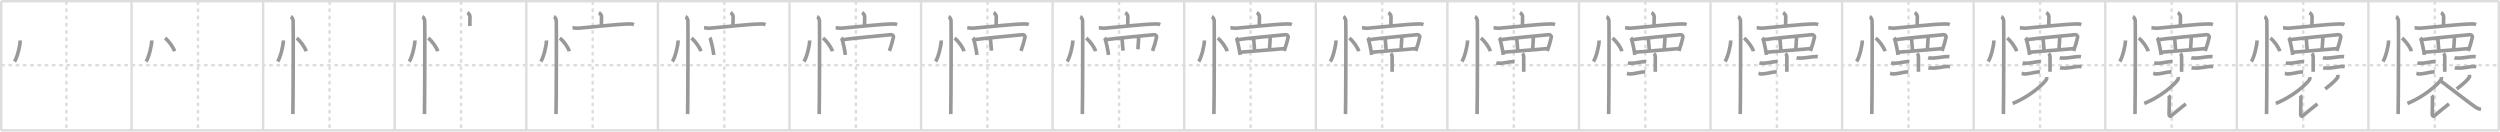 <svg width="2071px" height="109px" viewBox="0 0 2071 109" xmlns="http://www.w3.org/2000/svg" xmlns:xlink="http://www.w3.org/1999/xlink" xml:space="preserve" version="1.1" baseProfile="full">
<line x1="1" y1="1" x2="2070" y2="1" style="stroke:#ddd;stroke-width:2"></line>
<line x1="1" y1="1" x2="1" y2="108" style="stroke:#ddd;stroke-width:2"></line>
<line x1="1" y1="108" x2="2070" y2="108" style="stroke:#ddd;stroke-width:2"></line>
<line x1="2070" y1="1" x2="2070" y2="108" style="stroke:#ddd;stroke-width:2"></line>
<line x1="109" y1="1" x2="109" y2="108" style="stroke:#ddd;stroke-width:2"></line>
<line x1="218" y1="1" x2="218" y2="108" style="stroke:#ddd;stroke-width:2"></line>
<line x1="327" y1="1" x2="327" y2="108" style="stroke:#ddd;stroke-width:2"></line>
<line x1="436" y1="1" x2="436" y2="108" style="stroke:#ddd;stroke-width:2"></line>
<line x1="545" y1="1" x2="545" y2="108" style="stroke:#ddd;stroke-width:2"></line>
<line x1="654" y1="1" x2="654" y2="108" style="stroke:#ddd;stroke-width:2"></line>
<line x1="763" y1="1" x2="763" y2="108" style="stroke:#ddd;stroke-width:2"></line>
<line x1="872" y1="1" x2="872" y2="108" style="stroke:#ddd;stroke-width:2"></line>
<line x1="981" y1="1" x2="981" y2="108" style="stroke:#ddd;stroke-width:2"></line>
<line x1="1090" y1="1" x2="1090" y2="108" style="stroke:#ddd;stroke-width:2"></line>
<line x1="1199" y1="1" x2="1199" y2="108" style="stroke:#ddd;stroke-width:2"></line>
<line x1="1308" y1="1" x2="1308" y2="108" style="stroke:#ddd;stroke-width:2"></line>
<line x1="1417" y1="1" x2="1417" y2="108" style="stroke:#ddd;stroke-width:2"></line>
<line x1="1526" y1="1" x2="1526" y2="108" style="stroke:#ddd;stroke-width:2"></line>
<line x1="1635" y1="1" x2="1635" y2="108" style="stroke:#ddd;stroke-width:2"></line>
<line x1="1744" y1="1" x2="1744" y2="108" style="stroke:#ddd;stroke-width:2"></line>
<line x1="1853" y1="1" x2="1853" y2="108" style="stroke:#ddd;stroke-width:2"></line>
<line x1="1962" y1="1" x2="1962" y2="108" style="stroke:#ddd;stroke-width:2"></line>
<line x1="1" y1="54" x2="2070" y2="54" style="stroke:#ddd;stroke-width:2;stroke-dasharray:3 3"></line>
<line x1="55" y1="1" x2="55" y2="108" style="stroke:#ddd;stroke-width:2;stroke-dasharray:3 3"></line>
<line x1="164" y1="1" x2="164" y2="108" style="stroke:#ddd;stroke-width:2;stroke-dasharray:3 3"></line>
<line x1="273" y1="1" x2="273" y2="108" style="stroke:#ddd;stroke-width:2;stroke-dasharray:3 3"></line>
<line x1="382" y1="1" x2="382" y2="108" style="stroke:#ddd;stroke-width:2;stroke-dasharray:3 3"></line>
<line x1="491" y1="1" x2="491" y2="108" style="stroke:#ddd;stroke-width:2;stroke-dasharray:3 3"></line>
<line x1="600" y1="1" x2="600" y2="108" style="stroke:#ddd;stroke-width:2;stroke-dasharray:3 3"></line>
<line x1="709" y1="1" x2="709" y2="108" style="stroke:#ddd;stroke-width:2;stroke-dasharray:3 3"></line>
<line x1="818" y1="1" x2="818" y2="108" style="stroke:#ddd;stroke-width:2;stroke-dasharray:3 3"></line>
<line x1="927" y1="1" x2="927" y2="108" style="stroke:#ddd;stroke-width:2;stroke-dasharray:3 3"></line>
<line x1="1036" y1="1" x2="1036" y2="108" style="stroke:#ddd;stroke-width:2;stroke-dasharray:3 3"></line>
<line x1="1145" y1="1" x2="1145" y2="108" style="stroke:#ddd;stroke-width:2;stroke-dasharray:3 3"></line>
<line x1="1254" y1="1" x2="1254" y2="108" style="stroke:#ddd;stroke-width:2;stroke-dasharray:3 3"></line>
<line x1="1363" y1="1" x2="1363" y2="108" style="stroke:#ddd;stroke-width:2;stroke-dasharray:3 3"></line>
<line x1="1472" y1="1" x2="1472" y2="108" style="stroke:#ddd;stroke-width:2;stroke-dasharray:3 3"></line>
<line x1="1581" y1="1" x2="1581" y2="108" style="stroke:#ddd;stroke-width:2;stroke-dasharray:3 3"></line>
<line x1="1690" y1="1" x2="1690" y2="108" style="stroke:#ddd;stroke-width:2;stroke-dasharray:3 3"></line>
<line x1="1799" y1="1" x2="1799" y2="108" style="stroke:#ddd;stroke-width:2;stroke-dasharray:3 3"></line>
<line x1="1908" y1="1" x2="1908" y2="108" style="stroke:#ddd;stroke-width:2;stroke-dasharray:3 3"></line>
<line x1="2017" y1="1" x2="2017" y2="108" style="stroke:#ddd;stroke-width:2;stroke-dasharray:3 3"></line>
<path d="M16.72,33.5c0.03,4.31-2.47,14.14-4.69,17.5" style="fill:none;stroke:#999;stroke-width:3"></path>

<path d="M125.72,33.5c0.03,4.31-2.47,14.14-4.69,17.5" style="fill:none;stroke:#999;stroke-width:3"></path>
<path d="M136.77,31.58c2.75,1.92,7.1,7.9,7.79,10.88" style="fill:none;stroke:#999;stroke-width:3"></path>

<path d="M234.72,33.5c0.03,4.31-2.47,14.14-4.69,17.5" style="fill:none;stroke:#999;stroke-width:3"></path>
<path d="M245.77,31.58c2.75,1.92,7.1,7.9,7.79,10.88" style="fill:none;stroke:#999;stroke-width:3"></path>
<path d="M240.87,13.75c1.09,0.5,1.74,2.25,1.96,3.25c0.22,1,0,71.25-0.22,77.5" style="fill:none;stroke:#999;stroke-width:3"></path>

<path d="M343.72,33.5c0.03,4.31-2.47,14.14-4.69,17.5" style="fill:none;stroke:#999;stroke-width:3"></path>
<path d="M354.77,31.58c2.75,1.92,7.1,7.9,7.79,10.88" style="fill:none;stroke:#999;stroke-width:3"></path>
<path d="M349.87,13.75c1.09,0.5,1.74,2.25,1.96,3.25c0.22,1,0,71.25-0.22,77.5" style="fill:none;stroke:#999;stroke-width:3"></path>
<path d="M387.13,10.46c0.82,0.44,2.18,2.01,2.18,3.05c0,1.71-0.11,6.15-0.11,8.02" style="fill:none;stroke:#999;stroke-width:3"></path>

<path d="M452.72,33.5c0.03,4.31-2.47,14.14-4.69,17.5" style="fill:none;stroke:#999;stroke-width:3"></path>
<path d="M463.77,31.58c2.75,1.92,7.1,7.9,7.79,10.88" style="fill:none;stroke:#999;stroke-width:3"></path>
<path d="M458.87,13.75c1.09,0.5,1.74,2.25,1.96,3.25c0.22,1,0,71.25-0.22,77.5" style="fill:none;stroke:#999;stroke-width:3"></path>
<path d="M496.13,10.46c0.82,0.44,2.18,2.01,2.18,3.05c0,1.71-0.11,6.15-0.11,8.02" style="fill:none;stroke:#999;stroke-width:3"></path>
<path d="M474.25,22.98c1.04,0.08,3.42,0.48,4.43,0.4c11.29-0.85,31.53-3.32,42.65-3.54c1.72-0.03,2.59,0.03,3.87,0.51" style="fill:none;stroke:#999;stroke-width:3"></path>

<path d="M561.72,33.5c0.03,4.31-2.47,14.14-4.69,17.5" style="fill:none;stroke:#999;stroke-width:3"></path>
<path d="M572.77,31.58c2.75,1.92,7.1,7.9,7.79,10.88" style="fill:none;stroke:#999;stroke-width:3"></path>
<path d="M567.87,13.75c1.09,0.5,1.74,2.25,1.96,3.25c0.22,1,0,71.25-0.22,77.5" style="fill:none;stroke:#999;stroke-width:3"></path>
<path d="M605.13,10.46c0.82,0.44,2.18,2.01,2.18,3.05c0,1.71-0.11,6.15-0.11,8.02" style="fill:none;stroke:#999;stroke-width:3"></path>
<path d="M583.25,22.98c1.04,0.08,3.42,0.48,4.43,0.4c11.29-0.85,31.53-3.32,42.65-3.54c1.72-0.03,2.59,0.03,3.87,0.51" style="fill:none;stroke:#999;stroke-width:3"></path>
<path d="M588.0,31.26c0.23,0.24,0.46,0.93,0.56,1.23c0.78,2.34,2.22,8.81,2.76,13.01" style="fill:none;stroke:#999;stroke-width:3"></path>

<path d="M670.72,33.5c0.03,4.31-2.47,14.14-4.69,17.5" style="fill:none;stroke:#999;stroke-width:3"></path>
<path d="M681.77,31.58c2.75,1.92,7.1,7.9,7.79,10.88" style="fill:none;stroke:#999;stroke-width:3"></path>
<path d="M676.87,13.75c1.09,0.5,1.74,2.25,1.96,3.25c0.22,1,0,71.25-0.22,77.5" style="fill:none;stroke:#999;stroke-width:3"></path>
<path d="M714.13,10.46c0.82,0.44,2.18,2.01,2.18,3.05c0,1.71-0.11,6.15-0.11,8.02" style="fill:none;stroke:#999;stroke-width:3"></path>
<path d="M692.25,22.98c1.04,0.08,3.42,0.48,4.43,0.4c11.29-0.85,31.53-3.32,42.65-3.54c1.72-0.03,2.59,0.03,3.87,0.51" style="fill:none;stroke:#999;stroke-width:3"></path>
<path d="M697.0,31.26c0.23,0.24,0.46,0.93,0.56,1.23c0.78,2.34,2.22,8.81,2.76,13.01" style="fill:none;stroke:#999;stroke-width:3"></path>
<path d="M698.41,32.86c4.98-0.92,37.02-3.83,39.67-4.13c0.97-0.11,2.28,0.79,2.02,2.1c-0.54,2.74-1.87,7.45-3.31,11.37" style="fill:none;stroke:#999;stroke-width:3"></path>

<path d="M779.72,33.5c0.03,4.31-2.47,14.14-4.69,17.5" style="fill:none;stroke:#999;stroke-width:3"></path>
<path d="M790.77,31.58c2.75,1.92,7.1,7.9,7.79,10.88" style="fill:none;stroke:#999;stroke-width:3"></path>
<path d="M785.87,13.75c1.09,0.5,1.74,2.25,1.96,3.25c0.22,1,0,71.25-0.22,77.5" style="fill:none;stroke:#999;stroke-width:3"></path>
<path d="M823.13,10.46c0.82,0.44,2.18,2.01,2.18,3.05c0,1.71-0.11,6.15-0.11,8.02" style="fill:none;stroke:#999;stroke-width:3"></path>
<path d="M801.25,22.98c1.04,0.08,3.42,0.48,4.43,0.4c11.29-0.85,31.53-3.32,42.65-3.54c1.72-0.03,2.59,0.03,3.87,0.51" style="fill:none;stroke:#999;stroke-width:3"></path>
<path d="M806.0,31.26c0.23,0.24,0.46,0.93,0.56,1.23c0.78,2.34,2.22,8.81,2.76,13.01" style="fill:none;stroke:#999;stroke-width:3"></path>
<path d="M807.41,32.86c4.98-0.92,37.02-3.83,39.67-4.13c0.97-0.11,2.28,0.79,2.02,2.1c-0.54,2.74-1.87,7.45-3.31,11.37" style="fill:none;stroke:#999;stroke-width:3"></path>
<path d="M820.46,31.58c0.15,1.56,0.72,8.66,0.87,10.41" style="fill:none;stroke:#999;stroke-width:3"></path>

<path d="M888.72,33.5c0.03,4.31-2.47,14.14-4.69,17.5" style="fill:none;stroke:#999;stroke-width:3"></path>
<path d="M899.77,31.58c2.75,1.92,7.1,7.9,7.79,10.88" style="fill:none;stroke:#999;stroke-width:3"></path>
<path d="M894.87,13.75c1.09,0.5,1.74,2.25,1.96,3.25c0.22,1,0,71.25-0.22,77.5" style="fill:none;stroke:#999;stroke-width:3"></path>
<path d="M932.13,10.46c0.82,0.44,2.18,2.01,2.18,3.05c0,1.71-0.11,6.15-0.11,8.02" style="fill:none;stroke:#999;stroke-width:3"></path>
<path d="M910.25,22.98c1.04,0.08,3.42,0.48,4.43,0.4c11.29-0.85,31.53-3.32,42.65-3.54c1.72-0.03,2.59,0.03,3.87,0.51" style="fill:none;stroke:#999;stroke-width:3"></path>
<path d="M915.0,31.26c0.23,0.24,0.46,0.93,0.56,1.23c0.78,2.34,2.22,8.81,2.76,13.01" style="fill:none;stroke:#999;stroke-width:3"></path>
<path d="M916.41,32.86c4.98-0.92,37.02-3.83,39.67-4.13c0.97-0.11,2.28,0.79,2.02,2.1c-0.54,2.74-1.87,7.45-3.31,11.37" style="fill:none;stroke:#999;stroke-width:3"></path>
<path d="M929.46,31.58c0.15,1.56,0.72,8.66,0.87,10.41" style="fill:none;stroke:#999;stroke-width:3"></path>
<path d="M943.29,30.11c-0.15,2.53-0.41,9.16-0.72,10.71" style="fill:none;stroke:#999;stroke-width:3"></path>

<path d="M997.72,33.5c0.03,4.31-2.47,14.14-4.69,17.5" style="fill:none;stroke:#999;stroke-width:3"></path>
<path d="M1008.77,31.58c2.75,1.92,7.1,7.9,7.79,10.88" style="fill:none;stroke:#999;stroke-width:3"></path>
<path d="M1003.87,13.75c1.09,0.5,1.74,2.25,1.96,3.25c0.22,1,0,71.25-0.22,77.5" style="fill:none;stroke:#999;stroke-width:3"></path>
<path d="M1041.13,10.46c0.82,0.44,2.18,2.01,2.18,3.05c0,1.71-0.11,6.15-0.11,8.02" style="fill:none;stroke:#999;stroke-width:3"></path>
<path d="M1019.25,22.98c1.04,0.08,3.42,0.48,4.43,0.4c11.29-0.85,31.53-3.32,42.65-3.54c1.72-0.03,2.59,0.03,3.87,0.51" style="fill:none;stroke:#999;stroke-width:3"></path>
<path d="M1024.0,31.26c0.23,0.24,0.46,0.93,0.56,1.23c0.78,2.34,2.22,8.81,2.76,13.01" style="fill:none;stroke:#999;stroke-width:3"></path>
<path d="M1025.41,32.86c4.98-0.92,37.02-3.83,39.67-4.13c0.97-0.11,2.28,0.79,2.02,2.1c-0.54,2.74-1.87,7.45-3.31,11.37" style="fill:none;stroke:#999;stroke-width:3"></path>
<path d="M1038.46,31.58c0.15,1.56,0.72,8.66,0.87,10.41" style="fill:none;stroke:#999;stroke-width:3"></path>
<path d="M1052.29,30.11c-0.15,2.53-0.41,9.16-0.72,10.71" style="fill:none;stroke:#999;stroke-width:3"></path>
<path d="M1027.53,43.25c3.11-0.35,32.34-2.51,36.61-3.04" style="fill:none;stroke:#999;stroke-width:3"></path>

<path d="M1106.72,33.5c0.03,4.31-2.47,14.14-4.69,17.5" style="fill:none;stroke:#999;stroke-width:3"></path>
<path d="M1117.77,31.58c2.75,1.92,7.1,7.9,7.79,10.88" style="fill:none;stroke:#999;stroke-width:3"></path>
<path d="M1112.87,13.75c1.09,0.5,1.74,2.25,1.96,3.25c0.22,1,0,71.25-0.22,77.5" style="fill:none;stroke:#999;stroke-width:3"></path>
<path d="M1150.13,10.46c0.82,0.44,2.18,2.01,2.18,3.05c0,1.71-0.11,6.15-0.11,8.02" style="fill:none;stroke:#999;stroke-width:3"></path>
<path d="M1128.25,22.98c1.04,0.08,3.42,0.48,4.43,0.4c11.29-0.85,31.53-3.32,42.65-3.54c1.72-0.03,2.59,0.03,3.87,0.51" style="fill:none;stroke:#999;stroke-width:3"></path>
<path d="M1133.0,31.26c0.23,0.24,0.46,0.93,0.56,1.23c0.78,2.34,2.22,8.81,2.76,13.01" style="fill:none;stroke:#999;stroke-width:3"></path>
<path d="M1134.41,32.86c4.98-0.92,37.02-3.83,39.67-4.13c0.97-0.11,2.28,0.79,2.02,2.1c-0.54,2.74-1.87,7.45-3.31,11.37" style="fill:none;stroke:#999;stroke-width:3"></path>
<path d="M1147.46,31.58c0.15,1.56,0.72,8.66,0.87,10.41" style="fill:none;stroke:#999;stroke-width:3"></path>
<path d="M1161.29,30.11c-0.15,2.53-0.41,9.16-0.72,10.71" style="fill:none;stroke:#999;stroke-width:3"></path>
<path d="M1136.53,43.25c3.11-0.35,32.34-2.51,36.61-3.04" style="fill:none;stroke:#999;stroke-width:3"></path>
<path d="M1152.09,44.33c0.65,0.6,1.16,1.31,1.16,3.32c0,2.85-0.01,8.57-0.01,11.85" style="fill:none;stroke:#999;stroke-width:3"></path>

<path d="M1215.72,33.5c0.03,4.31-2.47,14.14-4.69,17.5" style="fill:none;stroke:#999;stroke-width:3"></path>
<path d="M1226.77,31.58c2.75,1.92,7.1,7.9,7.79,10.88" style="fill:none;stroke:#999;stroke-width:3"></path>
<path d="M1221.87,13.75c1.09,0.5,1.74,2.25,1.96,3.25c0.22,1,0,71.25-0.22,77.5" style="fill:none;stroke:#999;stroke-width:3"></path>
<path d="M1259.13,10.46c0.82,0.44,2.18,2.01,2.18,3.05c0,1.71-0.11,6.15-0.11,8.02" style="fill:none;stroke:#999;stroke-width:3"></path>
<path d="M1237.25,22.98c1.04,0.08,3.42,0.48,4.43,0.4c11.29-0.85,31.53-3.32,42.65-3.54c1.72-0.03,2.59,0.03,3.87,0.51" style="fill:none;stroke:#999;stroke-width:3"></path>
<path d="M1242.0,31.26c0.23,0.24,0.46,0.93,0.56,1.23c0.78,2.34,2.22,8.81,2.76,13.01" style="fill:none;stroke:#999;stroke-width:3"></path>
<path d="M1243.41,32.86c4.98-0.92,37.02-3.83,39.67-4.13c0.97-0.11,2.28,0.79,2.02,2.1c-0.54,2.74-1.87,7.45-3.31,11.37" style="fill:none;stroke:#999;stroke-width:3"></path>
<path d="M1256.46,31.58c0.15,1.56,0.72,8.66,0.87,10.41" style="fill:none;stroke:#999;stroke-width:3"></path>
<path d="M1270.29,30.11c-0.15,2.53-0.41,9.16-0.72,10.71" style="fill:none;stroke:#999;stroke-width:3"></path>
<path d="M1245.53,43.25c3.11-0.35,32.34-2.51,36.61-3.04" style="fill:none;stroke:#999;stroke-width:3"></path>
<path d="M1261.09,44.33c0.65,0.6,1.16,1.31,1.16,3.32c0,2.85-0.01,8.57-0.01,11.85" style="fill:none;stroke:#999;stroke-width:3"></path>
<path d="M1239.5,52.18c0.42,0.12,1.2,0.07,1.61,0.12c4.22,0.46,9.44-1.33,12.04-1.19c0.7,0.04,1.12,0.06,1.47,0.11" style="fill:none;stroke:#999;stroke-width:3"></path>

<path d="M1324.72,33.5c0.03,4.31-2.47,14.14-4.69,17.5" style="fill:none;stroke:#999;stroke-width:3"></path>
<path d="M1335.77,31.58c2.75,1.92,7.1,7.9,7.79,10.88" style="fill:none;stroke:#999;stroke-width:3"></path>
<path d="M1330.87,13.75c1.09,0.5,1.74,2.25,1.96,3.25c0.22,1,0,71.25-0.22,77.5" style="fill:none;stroke:#999;stroke-width:3"></path>
<path d="M1368.13,10.46c0.82,0.44,2.18,2.01,2.18,3.05c0,1.71-0.11,6.15-0.11,8.02" style="fill:none;stroke:#999;stroke-width:3"></path>
<path d="M1346.25,22.98c1.04,0.08,3.42,0.48,4.43,0.4c11.29-0.85,31.53-3.32,42.65-3.54c1.72-0.03,2.59,0.03,3.87,0.51" style="fill:none;stroke:#999;stroke-width:3"></path>
<path d="M1351.0,31.26c0.23,0.24,0.46,0.93,0.56,1.23c0.78,2.34,2.22,8.81,2.76,13.01" style="fill:none;stroke:#999;stroke-width:3"></path>
<path d="M1352.41,32.86c4.98-0.92,37.02-3.83,39.67-4.13c0.97-0.11,2.28,0.79,2.02,2.1c-0.54,2.74-1.87,7.45-3.31,11.37" style="fill:none;stroke:#999;stroke-width:3"></path>
<path d="M1365.46,31.58c0.15,1.56,0.72,8.66,0.87,10.41" style="fill:none;stroke:#999;stroke-width:3"></path>
<path d="M1379.29,30.11c-0.15,2.53-0.41,9.16-0.72,10.71" style="fill:none;stroke:#999;stroke-width:3"></path>
<path d="M1354.53,43.25c3.11-0.35,32.34-2.51,36.61-3.04" style="fill:none;stroke:#999;stroke-width:3"></path>
<path d="M1370.09,44.33c0.65,0.6,1.16,1.31,1.16,3.32c0,2.85-0.01,8.57-0.01,11.85" style="fill:none;stroke:#999;stroke-width:3"></path>
<path d="M1348.5,52.18c0.42,0.12,1.2,0.07,1.61,0.12c4.22,0.46,9.44-1.33,12.04-1.19c0.7,0.04,1.12,0.06,1.47,0.11" style="fill:none;stroke:#999;stroke-width:3"></path>
<path d="M1347.75,60.68c0.52,0.12,1.49,0.62,2.01,0.62c3.99-0.04,7.74-1.29,11.29-1.69c0.86-0.1,1.4,0.06,1.83,0.12" style="fill:none;stroke:#999;stroke-width:3"></path>

<path d="M1433.72,33.5c0.03,4.31-2.47,14.14-4.69,17.5" style="fill:none;stroke:#999;stroke-width:3"></path>
<path d="M1444.77,31.58c2.75,1.92,7.1,7.9,7.79,10.88" style="fill:none;stroke:#999;stroke-width:3"></path>
<path d="M1439.87,13.75c1.09,0.5,1.74,2.25,1.96,3.25c0.22,1,0,71.25-0.22,77.5" style="fill:none;stroke:#999;stroke-width:3"></path>
<path d="M1477.13,10.46c0.82,0.44,2.18,2.01,2.18,3.05c0,1.71-0.11,6.15-0.11,8.02" style="fill:none;stroke:#999;stroke-width:3"></path>
<path d="M1455.25,22.98c1.04,0.08,3.42,0.48,4.43,0.4c11.29-0.85,31.53-3.32,42.65-3.54c1.72-0.03,2.59,0.03,3.87,0.51" style="fill:none;stroke:#999;stroke-width:3"></path>
<path d="M1460.0,31.26c0.23,0.24,0.46,0.93,0.56,1.23c0.78,2.34,2.22,8.81,2.76,13.01" style="fill:none;stroke:#999;stroke-width:3"></path>
<path d="M1461.41,32.86c4.98-0.92,37.02-3.83,39.67-4.13c0.97-0.11,2.28,0.79,2.02,2.1c-0.54,2.74-1.87,7.45-3.31,11.37" style="fill:none;stroke:#999;stroke-width:3"></path>
<path d="M1474.46,31.58c0.15,1.56,0.72,8.66,0.87,10.41" style="fill:none;stroke:#999;stroke-width:3"></path>
<path d="M1488.29,30.11c-0.15,2.53-0.41,9.16-0.72,10.71" style="fill:none;stroke:#999;stroke-width:3"></path>
<path d="M1463.53,43.25c3.11-0.35,32.34-2.51,36.61-3.04" style="fill:none;stroke:#999;stroke-width:3"></path>
<path d="M1479.09,44.33c0.65,0.6,1.16,1.31,1.16,3.32c0,2.85-0.01,8.57-0.01,11.85" style="fill:none;stroke:#999;stroke-width:3"></path>
<path d="M1457.5,52.18c0.42,0.12,1.2,0.07,1.61,0.12c4.22,0.46,9.44-1.33,12.04-1.19c0.7,0.04,1.12,0.06,1.47,0.11" style="fill:none;stroke:#999;stroke-width:3"></path>
<path d="M1456.75,60.68c0.52,0.12,1.49,0.62,2.01,0.62c3.99-0.04,7.74-1.29,11.29-1.69c0.86-0.1,1.4,0.06,1.83,0.12" style="fill:none;stroke:#999;stroke-width:3"></path>
<path d="M1488.25,47.93c0.43,0.12,1.22,0.07,1.64,0.12c4.29,0.46,11.84-1.33,14.48-1.19c0.71,0.04,1.14,0.06,1.5,0.11" style="fill:none;stroke:#999;stroke-width:3"></path>

<path d="M1542.72,33.5c0.03,4.31-2.47,14.14-4.69,17.5" style="fill:none;stroke:#999;stroke-width:3"></path>
<path d="M1553.77,31.58c2.75,1.92,7.1,7.9,7.79,10.88" style="fill:none;stroke:#999;stroke-width:3"></path>
<path d="M1548.87,13.75c1.09,0.5,1.74,2.25,1.96,3.25c0.22,1,0,71.25-0.22,77.5" style="fill:none;stroke:#999;stroke-width:3"></path>
<path d="M1586.13,10.46c0.82,0.44,2.18,2.01,2.18,3.05c0,1.71-0.11,6.15-0.11,8.02" style="fill:none;stroke:#999;stroke-width:3"></path>
<path d="M1564.25,22.98c1.04,0.08,3.42,0.48,4.43,0.4c11.29-0.85,31.53-3.32,42.65-3.54c1.72-0.03,2.59,0.03,3.87,0.51" style="fill:none;stroke:#999;stroke-width:3"></path>
<path d="M1569.0,31.26c0.23,0.24,0.46,0.93,0.56,1.23c0.78,2.34,2.22,8.81,2.76,13.01" style="fill:none;stroke:#999;stroke-width:3"></path>
<path d="M1570.41,32.86c4.98-0.92,37.02-3.83,39.67-4.13c0.97-0.11,2.28,0.79,2.02,2.1c-0.54,2.74-1.87,7.45-3.31,11.37" style="fill:none;stroke:#999;stroke-width:3"></path>
<path d="M1583.46,31.58c0.15,1.56,0.72,8.66,0.87,10.41" style="fill:none;stroke:#999;stroke-width:3"></path>
<path d="M1597.29,30.11c-0.15,2.53-0.41,9.16-0.72,10.71" style="fill:none;stroke:#999;stroke-width:3"></path>
<path d="M1572.53,43.25c3.11-0.35,32.34-2.51,36.61-3.04" style="fill:none;stroke:#999;stroke-width:3"></path>
<path d="M1588.09,44.33c0.65,0.6,1.16,1.31,1.16,3.32c0,2.85-0.01,8.57-0.01,11.85" style="fill:none;stroke:#999;stroke-width:3"></path>
<path d="M1566.5,52.18c0.42,0.12,1.2,0.07,1.61,0.12c4.22,0.46,9.44-1.33,12.04-1.19c0.7,0.04,1.12,0.06,1.47,0.11" style="fill:none;stroke:#999;stroke-width:3"></path>
<path d="M1565.75,60.68c0.52,0.12,1.49,0.62,2.01,0.62c3.99-0.04,7.74-1.29,11.29-1.69c0.86-0.1,1.4,0.06,1.83,0.12" style="fill:none;stroke:#999;stroke-width:3"></path>
<path d="M1597.25,47.93c0.43,0.12,1.22,0.07,1.64,0.12c4.29,0.46,11.84-1.33,14.48-1.19c0.71,0.04,1.14,0.06,1.5,0.11" style="fill:none;stroke:#999;stroke-width:3"></path>
<path d="M1597.5,56.2c0.51,0.13,1.45,0.08,1.95,0.13c5.09,0.51,11.01-1.42,14.15-1.27c0.84,0.04,1.36,0.06,1.78,0.13" style="fill:none;stroke:#999;stroke-width:3"></path>

<path d="M1651.72,33.5c0.03,4.31-2.47,14.14-4.69,17.5" style="fill:none;stroke:#999;stroke-width:3"></path>
<path d="M1662.77,31.58c2.75,1.92,7.1,7.9,7.79,10.88" style="fill:none;stroke:#999;stroke-width:3"></path>
<path d="M1657.87,13.75c1.09,0.5,1.74,2.25,1.96,3.25c0.22,1,0,71.25-0.22,77.5" style="fill:none;stroke:#999;stroke-width:3"></path>
<path d="M1695.13,10.46c0.82,0.44,2.18,2.01,2.18,3.05c0,1.71-0.11,6.15-0.11,8.02" style="fill:none;stroke:#999;stroke-width:3"></path>
<path d="M1673.25,22.98c1.04,0.08,3.42,0.48,4.43,0.4c11.29-0.85,31.53-3.32,42.65-3.54c1.72-0.03,2.59,0.03,3.87,0.51" style="fill:none;stroke:#999;stroke-width:3"></path>
<path d="M1678.0,31.26c0.23,0.24,0.46,0.93,0.56,1.23c0.78,2.34,2.22,8.81,2.76,13.01" style="fill:none;stroke:#999;stroke-width:3"></path>
<path d="M1679.41,32.86c4.98-0.92,37.02-3.83,39.67-4.13c0.97-0.11,2.28,0.79,2.02,2.1c-0.54,2.74-1.87,7.45-3.31,11.37" style="fill:none;stroke:#999;stroke-width:3"></path>
<path d="M1692.46,31.58c0.15,1.56,0.72,8.66,0.87,10.41" style="fill:none;stroke:#999;stroke-width:3"></path>
<path d="M1706.29,30.11c-0.15,2.53-0.41,9.16-0.72,10.71" style="fill:none;stroke:#999;stroke-width:3"></path>
<path d="M1681.53,43.25c3.11-0.35,32.34-2.51,36.61-3.04" style="fill:none;stroke:#999;stroke-width:3"></path>
<path d="M1697.09,44.33c0.65,0.6,1.16,1.31,1.16,3.32c0,2.85-0.01,8.57-0.01,11.85" style="fill:none;stroke:#999;stroke-width:3"></path>
<path d="M1675.5,52.18c0.42,0.12,1.2,0.07,1.61,0.12c4.22,0.46,9.44-1.33,12.04-1.19c0.7,0.04,1.12,0.06,1.47,0.11" style="fill:none;stroke:#999;stroke-width:3"></path>
<path d="M1674.75,60.68c0.52,0.12,1.49,0.62,2.01,0.62c3.99-0.04,7.74-1.29,11.29-1.69c0.86-0.1,1.4,0.06,1.83,0.12" style="fill:none;stroke:#999;stroke-width:3"></path>
<path d="M1706.25,47.93c0.43,0.12,1.22,0.07,1.64,0.12c4.29,0.46,11.84-1.33,14.48-1.19c0.71,0.04,1.14,0.06,1.5,0.11" style="fill:none;stroke:#999;stroke-width:3"></path>
<path d="M1706.5,56.2c0.51,0.13,1.45,0.08,1.95,0.13c5.09,0.51,11.01-1.42,14.15-1.27c0.84,0.04,1.36,0.06,1.78,0.13" style="fill:none;stroke:#999;stroke-width:3"></path>
<path d="M1695.35,63.86c0.08,0.51,0.31,1.37-0.16,2.07c-3.01,4.49-14.44,14.33-27.9,19.77" style="fill:none;stroke:#999;stroke-width:3"></path>

<path d="M1760.72,33.5c0.03,4.31-2.47,14.14-4.69,17.5" style="fill:none;stroke:#999;stroke-width:3"></path>
<path d="M1771.77,31.58c2.75,1.92,7.1,7.9,7.79,10.88" style="fill:none;stroke:#999;stroke-width:3"></path>
<path d="M1766.87,13.75c1.09,0.5,1.74,2.25,1.96,3.25c0.22,1,0,71.25-0.22,77.5" style="fill:none;stroke:#999;stroke-width:3"></path>
<path d="M1804.13,10.46c0.82,0.44,2.18,2.01,2.18,3.05c0,1.71-0.11,6.15-0.11,8.02" style="fill:none;stroke:#999;stroke-width:3"></path>
<path d="M1782.25,22.98c1.04,0.08,3.42,0.48,4.43,0.4c11.29-0.85,31.53-3.32,42.65-3.54c1.72-0.03,2.59,0.03,3.87,0.51" style="fill:none;stroke:#999;stroke-width:3"></path>
<path d="M1787.0,31.26c0.23,0.24,0.46,0.93,0.56,1.23c0.78,2.34,2.22,8.81,2.76,13.01" style="fill:none;stroke:#999;stroke-width:3"></path>
<path d="M1788.41,32.86c4.98-0.92,37.02-3.83,39.67-4.13c0.97-0.11,2.28,0.79,2.02,2.1c-0.54,2.74-1.87,7.45-3.31,11.37" style="fill:none;stroke:#999;stroke-width:3"></path>
<path d="M1801.46,31.58c0.15,1.56,0.72,8.66,0.87,10.41" style="fill:none;stroke:#999;stroke-width:3"></path>
<path d="M1815.29,30.11c-0.15,2.53-0.41,9.16-0.72,10.71" style="fill:none;stroke:#999;stroke-width:3"></path>
<path d="M1790.53,43.25c3.11-0.35,32.34-2.51,36.61-3.04" style="fill:none;stroke:#999;stroke-width:3"></path>
<path d="M1806.09,44.33c0.65,0.6,1.16,1.31,1.16,3.32c0,2.85-0.01,8.57-0.01,11.85" style="fill:none;stroke:#999;stroke-width:3"></path>
<path d="M1784.5,52.18c0.42,0.12,1.2,0.07,1.61,0.12c4.22,0.46,9.44-1.33,12.04-1.19c0.7,0.04,1.12,0.06,1.47,0.11" style="fill:none;stroke:#999;stroke-width:3"></path>
<path d="M1783.75,60.68c0.52,0.12,1.49,0.62,2.01,0.62c3.99-0.04,7.74-1.29,11.29-1.69c0.86-0.1,1.4,0.06,1.83,0.12" style="fill:none;stroke:#999;stroke-width:3"></path>
<path d="M1815.25,47.93c0.43,0.12,1.22,0.07,1.64,0.12c4.29,0.46,11.84-1.33,14.48-1.19c0.71,0.04,1.14,0.06,1.5,0.11" style="fill:none;stroke:#999;stroke-width:3"></path>
<path d="M1815.5,56.2c0.51,0.13,1.45,0.08,1.95,0.13c5.09,0.51,11.01-1.42,14.15-1.27c0.84,0.04,1.36,0.06,1.78,0.13" style="fill:none;stroke:#999;stroke-width:3"></path>
<path d="M1804.35,63.86c0.08,0.51,0.31,1.37-0.16,2.07c-3.01,4.49-14.44,14.33-27.9,19.77" style="fill:none;stroke:#999;stroke-width:3"></path>
<path d="M1796.35,79.13c0.35,0.39,0.73,0.78,0.73,1.46c-0.02,8.65-0.24,12.54-0.24,14.01c0,1.46,0.87,2.29,1.96,1.2c1.1-1.1,10.5-8.66,11.96-9.76" style="fill:none;stroke:#999;stroke-width:3"></path>

<path d="M1869.72,33.5c0.03,4.31-2.47,14.14-4.69,17.5" style="fill:none;stroke:#999;stroke-width:3"></path>
<path d="M1880.77,31.58c2.75,1.92,7.1,7.9,7.79,10.88" style="fill:none;stroke:#999;stroke-width:3"></path>
<path d="M1875.87,13.75c1.09,0.5,1.74,2.25,1.96,3.25c0.22,1,0,71.25-0.22,77.5" style="fill:none;stroke:#999;stroke-width:3"></path>
<path d="M1913.13,10.46c0.82,0.44,2.18,2.01,2.18,3.05c0,1.71-0.11,6.15-0.11,8.02" style="fill:none;stroke:#999;stroke-width:3"></path>
<path d="M1891.25,22.98c1.04,0.08,3.42,0.48,4.43,0.4c11.29-0.85,31.53-3.32,42.65-3.54c1.72-0.03,2.59,0.03,3.87,0.51" style="fill:none;stroke:#999;stroke-width:3"></path>
<path d="M1896.0,31.26c0.23,0.24,0.46,0.93,0.56,1.23c0.78,2.34,2.22,8.81,2.76,13.01" style="fill:none;stroke:#999;stroke-width:3"></path>
<path d="M1897.41,32.86c4.98-0.92,37.02-3.83,39.67-4.13c0.97-0.11,2.28,0.79,2.02,2.1c-0.54,2.74-1.87,7.45-3.31,11.37" style="fill:none;stroke:#999;stroke-width:3"></path>
<path d="M1910.46,31.58c0.15,1.56,0.72,8.66,0.87,10.41" style="fill:none;stroke:#999;stroke-width:3"></path>
<path d="M1924.29,30.11c-0.15,2.53-0.41,9.16-0.72,10.71" style="fill:none;stroke:#999;stroke-width:3"></path>
<path d="M1899.53,43.25c3.11-0.35,32.34-2.51,36.61-3.04" style="fill:none;stroke:#999;stroke-width:3"></path>
<path d="M1915.09,44.33c0.65,0.6,1.16,1.31,1.16,3.32c0,2.85-0.01,8.57-0.01,11.85" style="fill:none;stroke:#999;stroke-width:3"></path>
<path d="M1893.5,52.18c0.42,0.12,1.2,0.07,1.61,0.12c4.22,0.46,9.44-1.33,12.04-1.19c0.7,0.04,1.12,0.06,1.47,0.11" style="fill:none;stroke:#999;stroke-width:3"></path>
<path d="M1892.75,60.68c0.52,0.12,1.49,0.62,2.01,0.62c3.99-0.04,7.74-1.29,11.29-1.69c0.86-0.1,1.4,0.06,1.83,0.12" style="fill:none;stroke:#999;stroke-width:3"></path>
<path d="M1924.25,47.93c0.43,0.12,1.22,0.07,1.64,0.12c4.29,0.46,11.84-1.33,14.48-1.19c0.71,0.04,1.14,0.06,1.5,0.11" style="fill:none;stroke:#999;stroke-width:3"></path>
<path d="M1924.5,56.2c0.51,0.13,1.45,0.08,1.95,0.13c5.09,0.51,11.01-1.42,14.15-1.27c0.84,0.04,1.36,0.06,1.78,0.13" style="fill:none;stroke:#999;stroke-width:3"></path>
<path d="M1913.35,63.86c0.08,0.51,0.31,1.37-0.16,2.07c-3.01,4.49-14.44,14.33-27.9,19.77" style="fill:none;stroke:#999;stroke-width:3"></path>
<path d="M1905.35,79.13c0.35,0.39,0.73,0.78,0.73,1.46c-0.02,8.65-0.24,12.54-0.24,14.01c0,1.46,0.87,2.29,1.96,1.2c1.1-1.1,10.5-8.66,11.96-9.76" style="fill:none;stroke:#999;stroke-width:3"></path>
<path d="M1936.58,61.97c0.03,0.28,0.32,1.33,0.14,1.69c-1.14,2.27-4.7,5.51-10.51,10.03" style="fill:none;stroke:#999;stroke-width:3"></path>

<path d="M1978.72,33.5c0.03,4.31-2.47,14.14-4.69,17.5" style="fill:none;stroke:#999;stroke-width:3"></path>
<path d="M1989.77,31.58c2.75,1.92,7.1,7.9,7.79,10.88" style="fill:none;stroke:#999;stroke-width:3"></path>
<path d="M1984.87,13.75c1.09,0.5,1.74,2.25,1.96,3.25c0.22,1,0,71.25-0.22,77.5" style="fill:none;stroke:#999;stroke-width:3"></path>
<path d="M2022.13,10.46c0.82,0.44,2.18,2.01,2.18,3.05c0,1.71-0.11,6.15-0.11,8.02" style="fill:none;stroke:#999;stroke-width:3"></path>
<path d="M2000.25,22.98c1.04,0.08,3.42,0.48,4.43,0.4c11.29-0.85,31.53-3.32,42.65-3.54c1.72-0.03,2.59,0.03,3.87,0.51" style="fill:none;stroke:#999;stroke-width:3"></path>
<path d="M2005.0,31.26c0.23,0.24,0.46,0.93,0.56,1.23c0.78,2.34,2.22,8.81,2.76,13.01" style="fill:none;stroke:#999;stroke-width:3"></path>
<path d="M2006.41,32.86c4.98-0.92,37.02-3.83,39.67-4.13c0.97-0.11,2.28,0.79,2.02,2.1c-0.54,2.74-1.87,7.45-3.31,11.37" style="fill:none;stroke:#999;stroke-width:3"></path>
<path d="M2019.46,31.58c0.15,1.56,0.72,8.66,0.87,10.41" style="fill:none;stroke:#999;stroke-width:3"></path>
<path d="M2033.29,30.11c-0.15,2.53-0.41,9.16-0.72,10.71" style="fill:none;stroke:#999;stroke-width:3"></path>
<path d="M2008.53,43.25c3.11-0.35,32.34-2.51,36.61-3.04" style="fill:none;stroke:#999;stroke-width:3"></path>
<path d="M2024.09,44.33c0.65,0.6,1.16,1.31,1.16,3.32c0,2.85-0.01,8.57-0.01,11.85" style="fill:none;stroke:#999;stroke-width:3"></path>
<path d="M2002.5,52.18c0.42,0.12,1.2,0.07,1.61,0.12c4.22,0.46,9.44-1.33,12.04-1.19c0.7,0.04,1.12,0.06,1.47,0.11" style="fill:none;stroke:#999;stroke-width:3"></path>
<path d="M2001.75,60.68c0.52,0.12,1.49,0.62,2.01,0.62c3.99-0.04,7.74-1.29,11.29-1.69c0.86-0.1,1.4,0.06,1.83,0.12" style="fill:none;stroke:#999;stroke-width:3"></path>
<path d="M2033.25,47.93c0.43,0.12,1.22,0.07,1.64,0.12c4.29,0.46,11.84-1.33,14.48-1.19c0.71,0.04,1.14,0.06,1.5,0.11" style="fill:none;stroke:#999;stroke-width:3"></path>
<path d="M2033.5,56.2c0.51,0.13,1.45,0.08,1.95,0.13c5.09,0.51,11.01-1.42,14.15-1.27c0.84,0.04,1.36,0.06,1.78,0.13" style="fill:none;stroke:#999;stroke-width:3"></path>
<path d="M2022.35,63.86c0.08,0.51,0.31,1.37-0.16,2.07c-3.01,4.49-14.44,14.33-27.9,19.77" style="fill:none;stroke:#999;stroke-width:3"></path>
<path d="M2014.35,79.13c0.35,0.39,0.73,0.78,0.73,1.46c-0.02,8.65-0.24,12.54-0.24,14.01c0,1.46,0.87,2.29,1.96,1.2c1.1-1.1,10.5-8.66,11.96-9.76" style="fill:none;stroke:#999;stroke-width:3"></path>
<path d="M2045.58,61.97c0.03,0.28,0.32,1.33,0.14,1.69c-1.14,2.27-4.7,5.51-10.51,10.03" style="fill:none;stroke:#999;stroke-width:3"></path>
<path d="M2022.4,67.62c1.45,0.7,3.77,2.68,4.17,2.98c5.93,4.42,20.35,15.69,24.36,18.3c1.51,0.98,2.8,1.4,4.31,1.68" style="fill:none;stroke:#999;stroke-width:3"></path>

</svg>